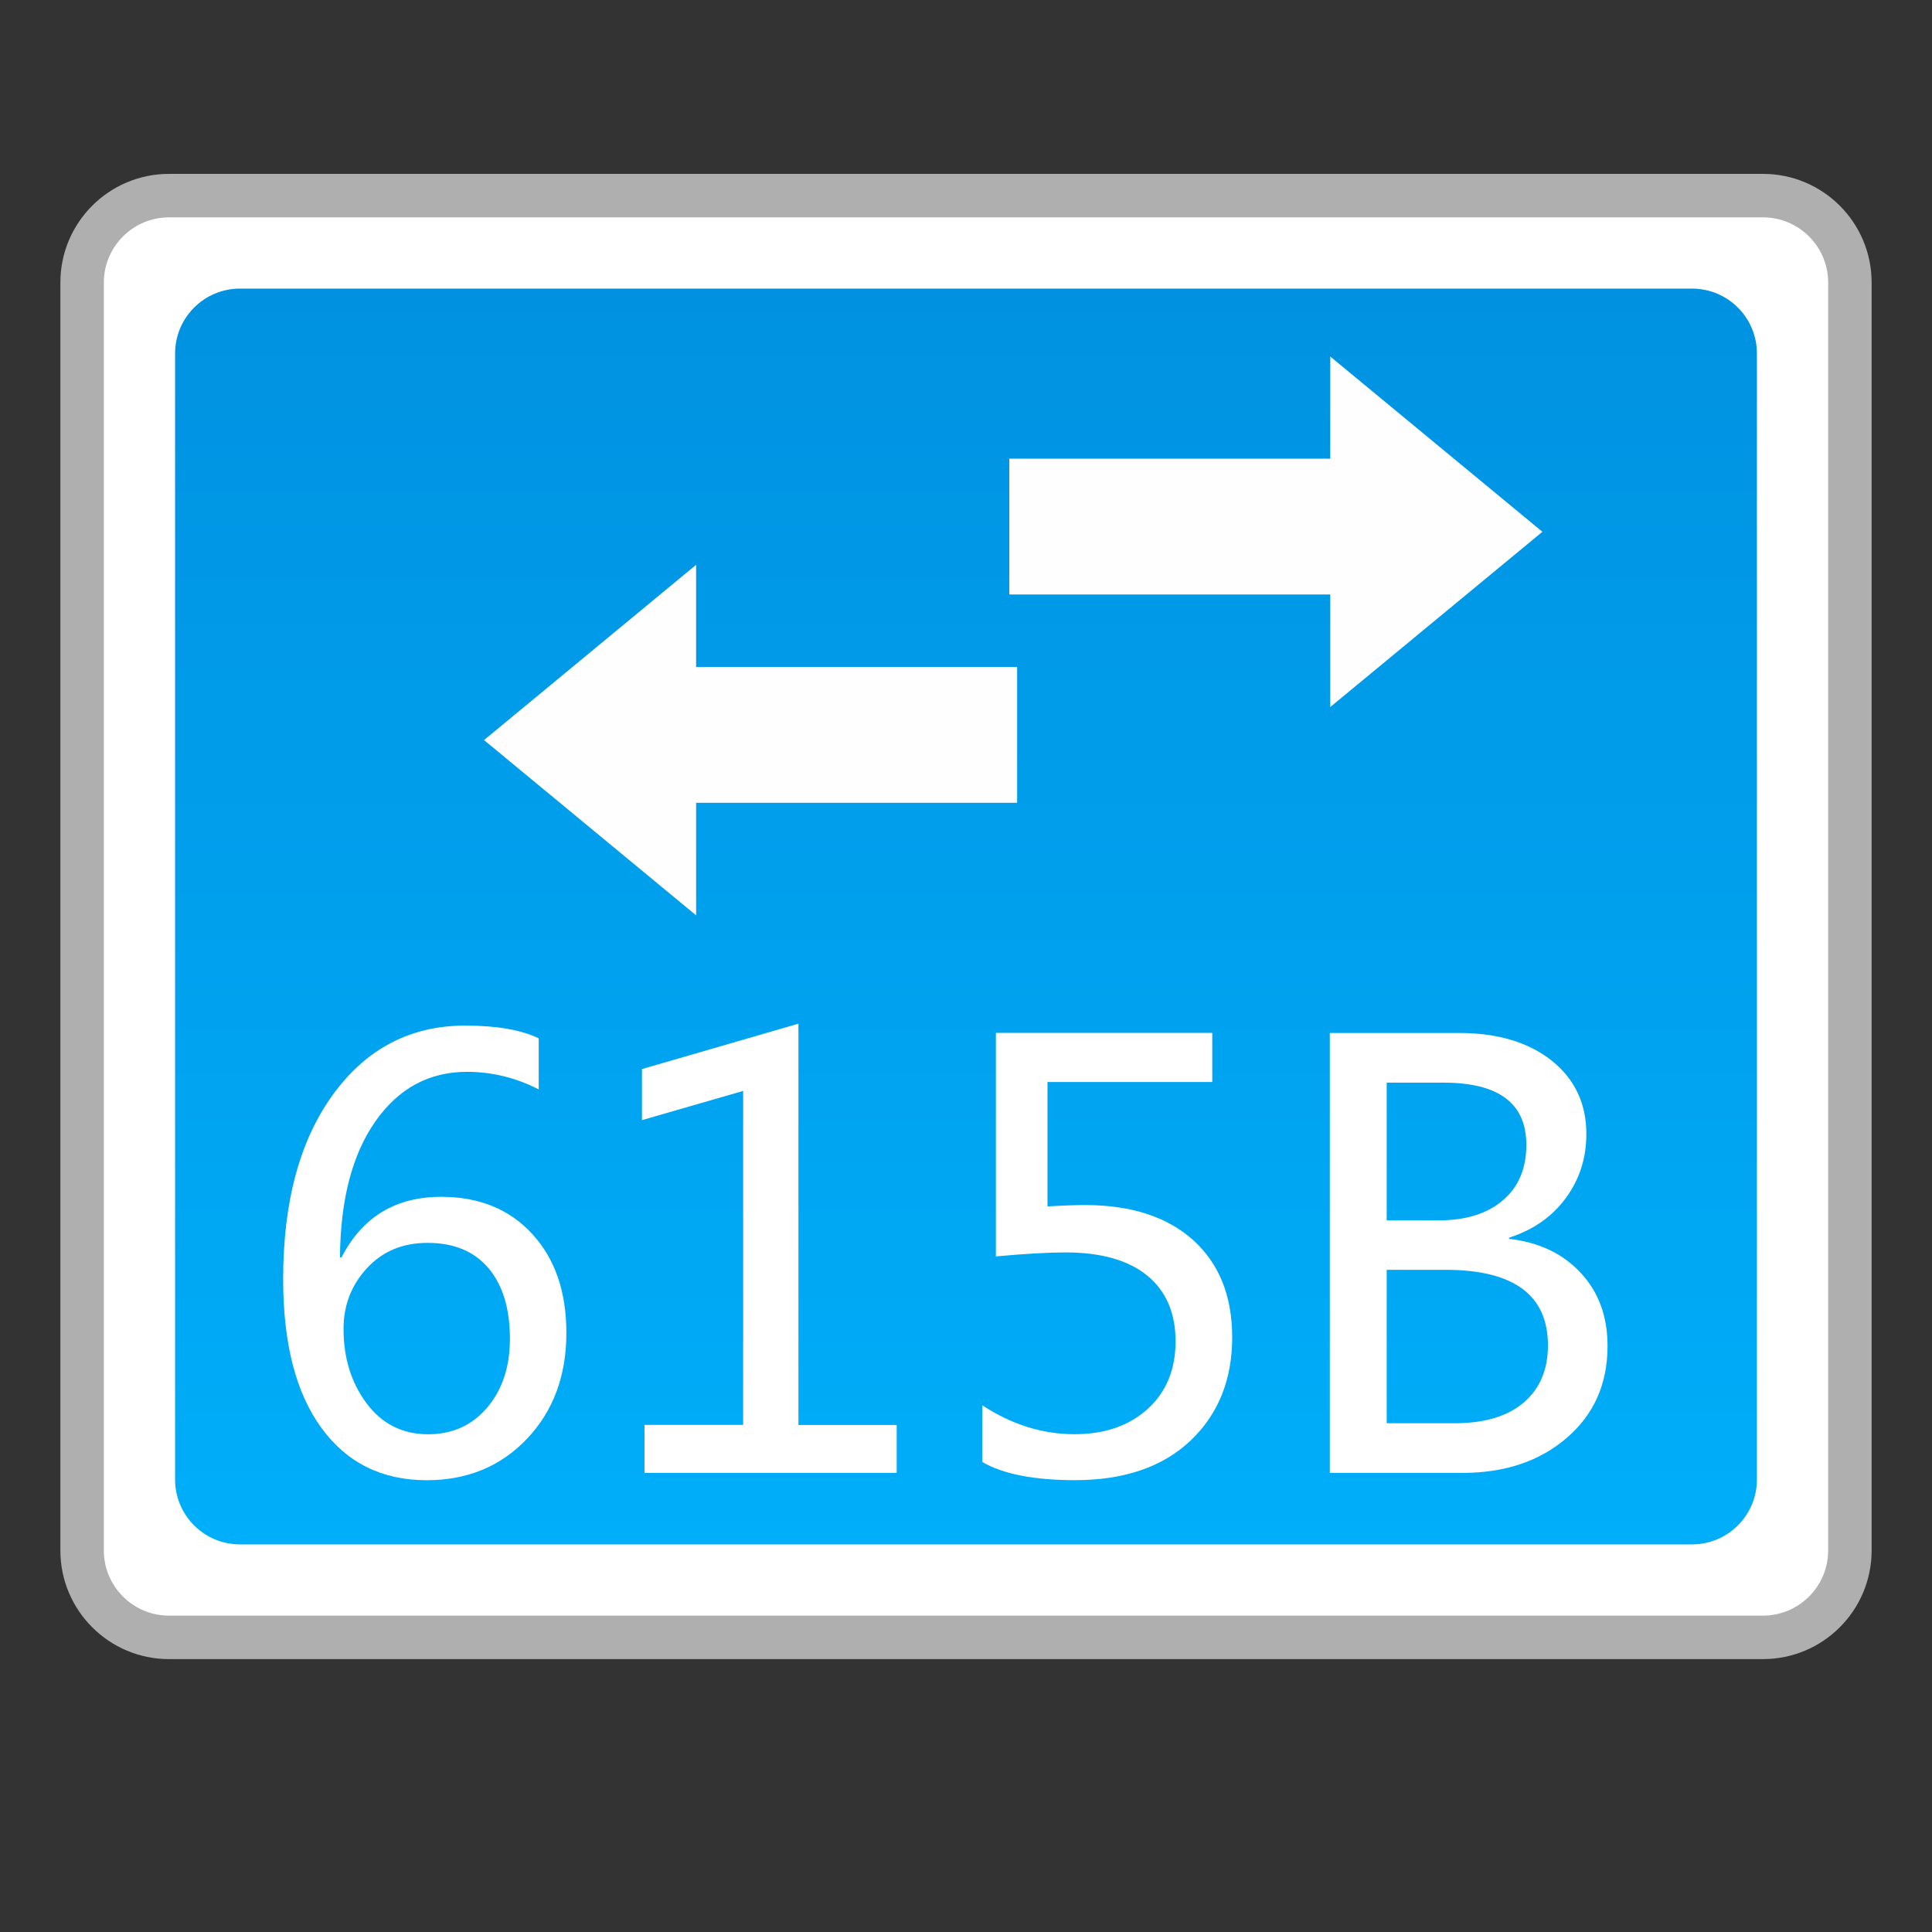 <?xml version="1.0" encoding="utf-8"?>
<!-- Generator: Adobe Illustrator 18.0.0, SVG Export Plug-In . SVG Version: 6.00 Build 0)  -->
<!DOCTYPE svg PUBLIC "-//W3C//DTD SVG 1.1//EN" "http://www.w3.org/Graphics/SVG/1.1/DTD/svg11.dtd">
<svg version="1.1" id="图层_1" xmlns="http://www.w3.org/2000/svg" xmlns:xlink="http://www.w3.org/1999/xlink" x="0px" y="0px"
	 width="32px" height="32px" viewBox="0 0 32 32" enable-background="new 0 0 32 32" xml:space="preserve">
<rect x="0" y="0" width="32" height="32" fill="#333333" stroke="none"/>
<g>
	<g>
		<path fill="#FFFFFF" d="M2.8,27.12c-0.794,0-1.439-0.646-1.439-1.44v-21c0-0.794,0.646-1.44,1.439-1.44h26.4
			c0.794,0,1.439,0.646,1.439,1.44v21c0,0.794-0.646,1.44-1.439,1.44H2.8z"/>
		<path fill="#AFAFAF" d="M29.2,3.6c0.596,0,1.08,0.484,1.08,1.08v21c0,0.596-0.484,1.08-1.08,1.08H2.8
			c-0.596,0-1.08-0.484-1.08-1.08v-21c0-0.596,0.484-1.08,1.08-1.08H29.2 M29.2,2.88H2.8C1.806,2.88,1,3.686,1,4.68v21
			c0,0.994,0.806,1.8,1.8,1.8h26.4c0.994,0,1.8-0.806,1.8-1.8v-21C31,3.686,30.194,2.88,29.2,2.88L29.2,2.88z"/>
	</g>
	<linearGradient id="SVGID_1_" gradientUnits="userSpaceOnUse" x1="16" y1="25.58" x2="16" y2="4.78">
		<stop  offset="0" style="stop-color:#00AEF9"/>
		<stop  offset="1" style="stop-color:#0092E1"/>
	</linearGradient>
	<path fill="url(#SVGID_1_)" d="M28.025,25.58H3.975c-0.594,0-1.075-0.481-1.075-1.075V5.855c0-0.594,0.481-1.075,1.075-1.075h24.05
		c0.594,0,1.075,0.481,1.075,1.075v18.65C29.1,25.099,28.619,25.58,28.025,25.58z"/>
	<g>
		<path fill="#FFFFFF" d="M8.924,18.045c-0.377-0.195-0.776-0.292-1.188-0.292c-0.63,0-1.137,0.274-1.521,0.824
			c-0.382,0.548-0.577,1.297-0.584,2.248h0.026c0.345-0.668,0.895-1.002,1.65-1.002c0.63,0,1.134,0.206,1.509,0.616
			c0.377,0.411,0.565,0.956,0.565,1.637c0,0.712-0.218,1.297-0.652,1.754c-0.434,0.458-0.989,0.687-1.662,0.687
			c-0.741,0-1.322-0.289-1.744-0.867c-0.422-0.579-0.633-1.399-0.633-2.463c0-1.286,0.277-2.307,0.83-3.064
			c0.553-0.757,1.282-1.136,2.187-1.136c0.516,0,0.923,0.07,1.216,0.211V18.045z M5.69,22.011c0,0.479,0.127,0.891,0.382,1.233
			c0.255,0.341,0.595,0.512,1.02,0.512c0.401,0,0.727-0.148,0.977-0.442c0.251-0.295,0.377-0.675,0.377-1.139
			c0-0.502-0.12-0.892-0.356-1.171c-0.237-0.279-0.572-0.418-1.008-0.418c-0.415,0-0.75,0.141-1.008,0.423
			C5.816,21.291,5.69,21.625,5.69,22.011z"/>
		<path fill="#FFFFFF" d="M14.852,24.396h-4.177v-0.795h1.634v-5.532l-1.676,0.484v-0.846l2.592-0.752v6.647h1.627V24.396z"/>
		<path fill="#FFFFFF" d="M16.27,23.276c0.487,0.32,0.998,0.479,1.528,0.479c0.502,0,0.905-0.141,1.214-0.421
			c0.307-0.281,0.459-0.653,0.459-1.118c0-0.466-0.155-0.829-0.466-1.086c-0.314-0.257-0.766-0.386-1.357-0.386
			c-0.286,0-0.67,0.022-1.153,0.066v-3.702h3.584v0.814H17.35v2.06c0.274-0.016,0.478-0.023,0.616-0.023
			c0.769,0,1.366,0.195,1.798,0.582c0.429,0.389,0.645,0.926,0.645,1.609c0,0.705-0.232,1.276-0.691,1.712
			c-0.462,0.436-1.099,0.654-1.91,0.654c-0.682,0-1.193-0.1-1.538-0.301V23.276z"/>
		<path fill="#FFFFFF" d="M22.026,24.396v-7.287h2.14c0.64,0,1.151,0.154,1.535,0.458c0.382,0.306,0.574,0.711,0.574,1.216
			c0,0.402-0.115,0.756-0.342,1.063c-0.227,0.308-0.539,0.526-0.938,0.654v0.019c0.495,0.057,0.891,0.244,1.186,0.563
			c0.298,0.319,0.445,0.722,0.445,1.212c0,0.627-0.225,1.134-0.675,1.521c-0.45,0.388-1.027,0.581-1.73,0.581H22.026z
			 M22.968,17.933v2.28h0.855c0.455,0,0.811-0.11,1.069-0.332c0.26-0.22,0.389-0.527,0.389-0.919c0-0.687-0.457-1.03-1.373-1.03
			H22.968z M22.968,21.032v2.541h1.127c0.492,0,0.874-0.114,1.141-0.341c0.267-0.227,0.403-0.544,0.403-0.948
			c0-0.834-0.567-1.252-1.699-1.252H22.968z"/>
	</g>
	<g>
		<polygon fill="#FDFEFD" points="25.547,8.808 22.033,5.905 22.033,7.597 16.717,7.597 16.717,9.847 22.033,9.847 22.033,11.711 		
			"/>
		<polygon fill="#FDFEFD" points="8.017,12.258 11.53,9.355 11.53,11.047 16.847,11.047 16.847,13.297 11.53,13.297 11.53,15.161 		
			"/>
	</g>
</g>
</svg>
